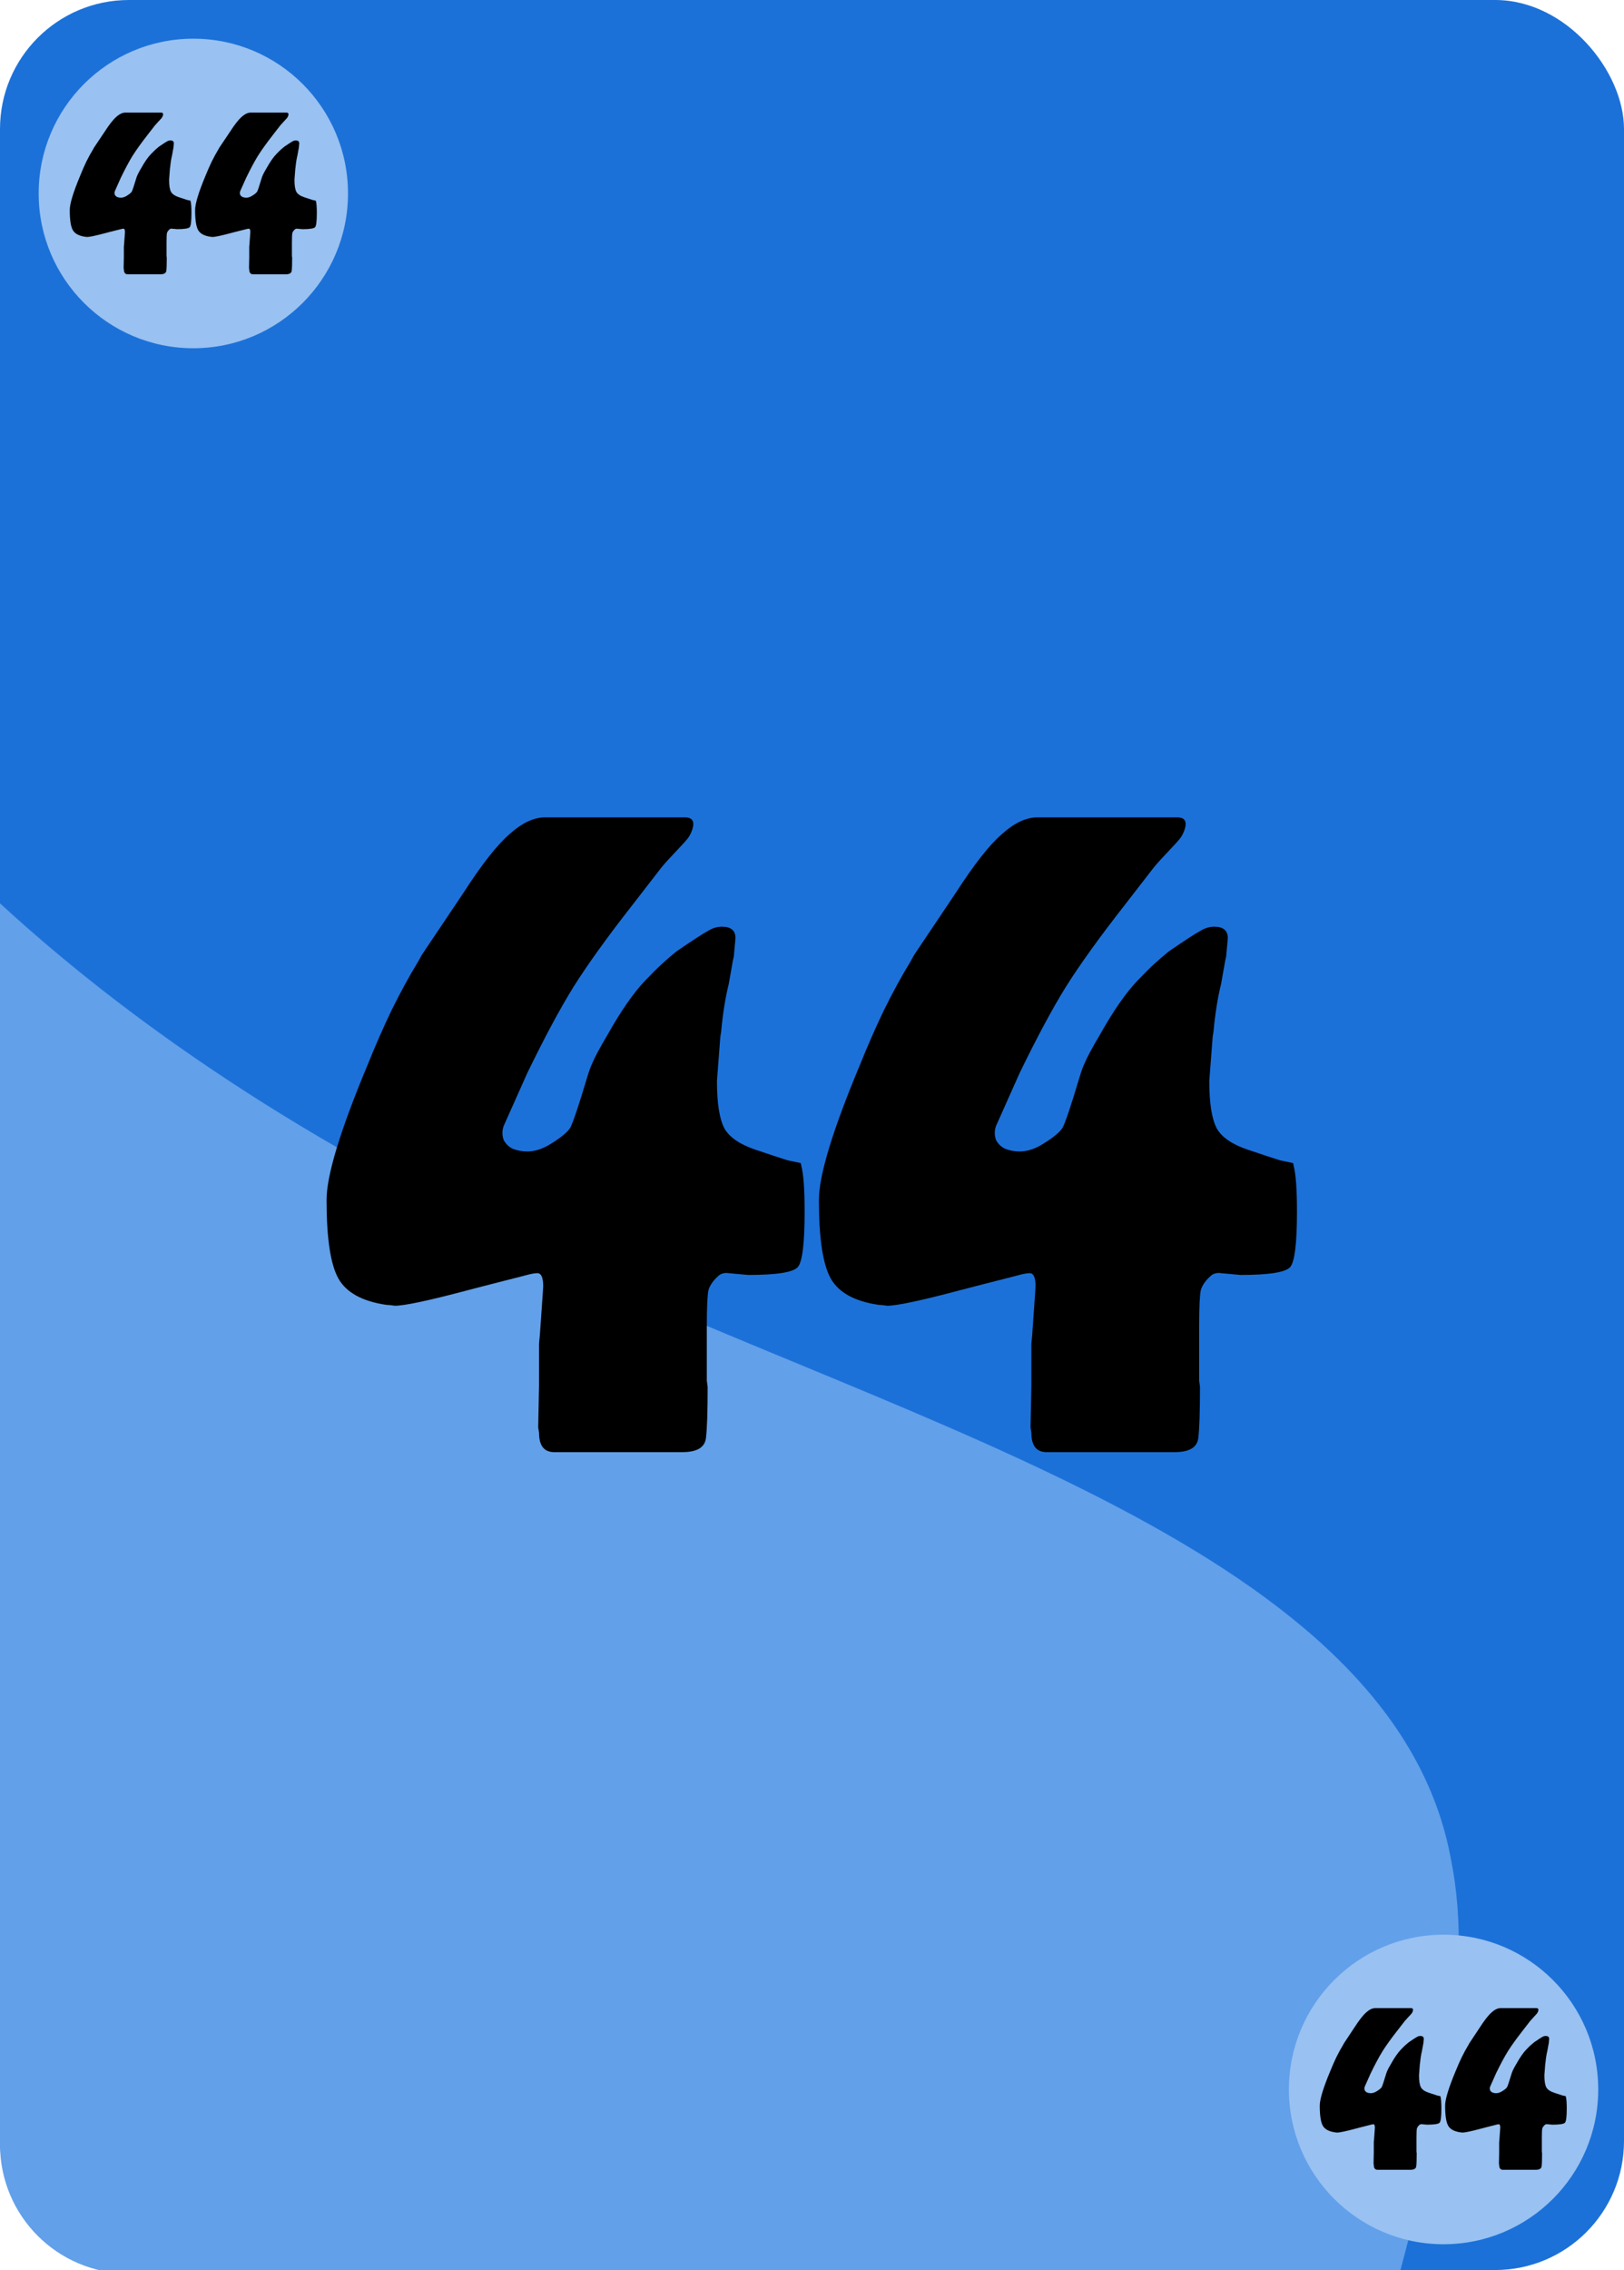 <?xml version="1.0" encoding="UTF-8" standalone="no"?>
<svg
   xmlns:dc="http://purl.org/dc/elements/1.1/"
   xmlns:cc="http://creativecommons.org/ns#"
   xmlns:rdf="http://www.w3.org/1999/02/22-rdf-syntax-ns#"
   xmlns:svg="http://www.w3.org/2000/svg"
   xmlns="http://www.w3.org/2000/svg"
   xmlns:sodipodi="http://sodipodi.sourceforge.net/DTD/sodipodi-0.dtd"
   xmlns:inkscape="http://www.inkscape.org/namespaces/inkscape"
   width="63mm"
   height="88mm"
   viewBox="0 0 63 88"
   version="1.1"
   id="svg8"
   inkscape:version="1.0 (4035a4fb49, 2020-05-01)"
   sodipodi:docname="44.svg">
  <defs
     id="defs2" />
  <sodipodi:namedview
     id="base"
     pagecolor="#ffffff"
     bordercolor="#666666"
     borderopacity="1.0"
     inkscape:pageopacity="0.0"
     inkscape:pageshadow="2"
     inkscape:zoom="1.979899"
     inkscape:cx="8.7261081"
     inkscape:cy="206.54386"
     inkscape:document-units="mm"
     inkscape:current-layer="layer3"
     inkscape:document-rotation="0"
     showgrid="false"
     inkscape:window-width="2560"
     inkscape:window-height="1377"
     inkscape:window-x="1912"
     inkscape:window-y="-8"
     inkscape:window-maximized="1" />
  <g
     inkscape:label="Background"
     inkscape:groupmode="layer"
     id="layer1"
     sodipodi:insensitive="true">
    <rect
       style="fill:#1c71d8;stroke-width:0.001;paint-order:markers fill stroke"
       id="rect1402"
       width="63"
       height="88"
       x="0"
       y="0"
       ry="5" />
    <path
       id="path1474"
       style="fill:#62a0ea;stroke-width:1.009"
       d="m 0,132.148 v 181.553 c 0,10.469 8.429,18.896 18.898,18.896 H 204.875 c 5.721,-21.578 11.044,-42.972 7.574,-60.365 C 204.325,226.761 134.182,209.08 80.49,183.836 48.37,169.163 21.499,151.896 0,132.148 Z"
       transform="scale(0.265)" />
  </g>
  <g
     inkscape:groupmode="layer"
     id="layer2"
     inkscape:label="Edges"
     sodipodi:insensitive="true">
    <circle
       style="fill:#99c1f1;stroke-width:0.001;paint-order:markers fill stroke"
       id="path1411"
       cx="7.5"
       cy="7.5"
       r="6" />
    <circle
       r="6"
       cy="81"
       cx="56"
       id="path1411-3"
       style="fill:#99c1f1;stroke-width:0.001;paint-order:markers fill stroke" />
  </g>
  <g
     inkscape:groupmode="layer"
     id="layer3"
     inkscape:label="Zahlen">
    <g
       style="font-style:normal;font-variant:normal;font-weight:normal;font-stretch:normal;font-size:33.441px;line-height:1.35;font-family:Emmett;-inkscape-font-specification:Emmett;text-align:center;text-anchor:middle;stroke-width:0.174"
       id="text1431"
       transform="scale(0.978,1.022)"
       aria-label="44">
      <path
         id="path842"
         style="font-style:normal;font-variant:normal;font-weight:normal;font-stretch:normal;font-family:Emmett;-inkscape-font-specification:Emmett;stroke-width:0.174"
         d="m 18.373,33.88 q 1.104,-1.639 1.839,-2.241 0.736,-0.635 1.405,-0.635 h 5.551 q 0.435,0 0.301,0.435 -0.067,0.201 -0.167,0.334 -0.1,0.134 -0.502,0.535 -0.368,0.368 -0.568,0.602 -0.167,0.201 -1.137,1.405 -1.505,1.839 -2.341,3.11 -0.803,1.237 -1.839,3.277 l -0.936,2.006 q -0.1,0.268 0,0.535 0.134,0.234 0.368,0.334 0.268,0.1 0.568,0.1 0.401,0 0.836,-0.234 0.702,-0.401 0.869,-0.669 0.167,-0.301 0.669,-1.906 0.1,-0.334 0.234,-0.602 0.134,-0.301 0.568,-1.003 0.803,-1.371 1.505,-2.073 0.435,-0.435 0.669,-0.635 0.268,-0.234 0.568,-0.468 0.97,-0.635 1.237,-0.769 0.268,-0.167 0.568,-0.167 0.535,0 0.535,0.435 l -0.067,0.702 -0.033,0.134 -0.167,0.903 q -0.201,0.769 -0.301,1.806 l -0.033,0.201 -0.134,1.672 q 0,1.271 0.301,1.806 0.301,0.502 1.237,0.803 0.936,0.301 1.271,0.401 0.334,0.067 0.502,0.1 0.033,0.033 0.033,0.1 0.134,0.468 0.134,1.739 0,1.806 -0.268,2.107 -0.268,0.301 -1.973,0.301 l -0.769,-0.067 q -0.201,-0.033 -0.368,0.067 -0.334,0.268 -0.435,0.568 -0.067,0.301 -0.067,1.371 v 2.073 l 0.033,0.234 q 0,1.405 -0.067,1.94 -0.067,0.535 -0.936,0.535 h -5.083 q -0.602,0 -0.602,-0.736 l -0.033,-0.201 0.033,-1.605 v -1.572 l 0.033,-0.334 0.1,-1.371 0.033,-0.468 q 0,-0.502 -0.234,-0.502 -0.167,0 -0.535,0.1 l -1.639,0.401 -0.669,0.167 q -2.241,0.568 -2.809,0.568 -0.234,-0.033 -0.334,-0.033 -1.438,-0.201 -1.906,-1.003 -0.468,-0.803 -0.468,-2.976 0,-1.405 1.639,-5.15 0.435,-1.037 0.936,-2.04 0.535,-1.037 1.07,-1.873 l 0.134,-0.234 z" />
      <path
         id="path844"
         style="font-style:normal;font-variant:normal;font-weight:normal;font-stretch:normal;font-family:Emmett;-inkscape-font-specification:Emmett;stroke-width:0.174"
         d="m 37.902,33.88 q 1.104,-1.639 1.839,-2.241 0.736,-0.635 1.405,-0.635 h 5.551 q 0.435,0 0.301,0.435 -0.067,0.201 -0.167,0.334 -0.1,0.134 -0.502,0.535 -0.368,0.368 -0.568,0.602 -0.167,0.201 -1.137,1.405 -1.505,1.839 -2.341,3.11 -0.803,1.237 -1.839,3.277 l -0.936,2.006 q -0.1,0.268 0,0.535 0.134,0.234 0.368,0.334 0.268,0.1 0.568,0.1 0.401,0 0.836,-0.234 0.702,-0.401 0.869,-0.669 0.167,-0.301 0.669,-1.906 0.1,-0.334 0.234,-0.602 0.134,-0.301 0.568,-1.003 0.803,-1.371 1.505,-2.073 0.435,-0.435 0.669,-0.635 0.268,-0.234 0.568,-0.468 0.97,-0.635 1.237,-0.769 0.268,-0.167 0.568,-0.167 0.535,0 0.535,0.435 l -0.067,0.702 -0.033,0.134 -0.167,0.903 q -0.201,0.769 -0.301,1.806 l -0.033,0.201 -0.134,1.672 q 0,1.271 0.301,1.806 0.301,0.502 1.237,0.803 0.936,0.301 1.271,0.401 0.334,0.067 0.502,0.1 0.033,0.033 0.033,0.1 0.134,0.468 0.134,1.739 0,1.806 -0.268,2.107 -0.268,0.301 -1.973,0.301 l -0.769,-0.067 q -0.201,-0.033 -0.368,0.067 -0.334,0.268 -0.435,0.568 -0.067,0.301 -0.067,1.371 v 2.073 l 0.033,0.234 q 0,1.405 -0.067,1.94 -0.067,0.535 -0.936,0.535 h -5.083 q -0.602,0 -0.602,-0.736 l -0.033,-0.201 0.033,-1.605 v -1.572 l 0.033,-0.334 0.1,-1.371 0.033,-0.468 q 0,-0.502 -0.234,-0.502 -0.167,0 -0.535,0.1 l -1.639,0.401 -0.669,0.167 q -2.241,0.568 -2.809,0.568 -0.234,-0.033 -0.334,-0.033 -1.438,-0.201 -1.906,-1.003 -0.468,-0.803 -0.468,-2.976 0,-1.405 1.639,-5.15 0.435,-1.037 0.936,-2.04 0.535,-1.037 1.07,-1.873 l 0.134,-0.234 z" />
    </g>
    <g
       style="font-style:normal;font-variant:normal;font-weight:normal;font-stretch:normal;font-size:8.515px;line-height:1.35;font-family:Emmett;-inkscape-font-specification:Emmett;text-align:center;text-anchor:middle;stroke-width:0.044"
       id="text1431-3"
       transform="scale(0.978,1.022)"
       aria-label="44">
      <path
         id="path847"
         style="font-style:normal;font-variant:normal;font-weight:normal;font-stretch:normal;font-family:Emmett;-inkscape-font-specification:Emmett;stroke-width:0.044"
         d="m 53.725,76.904 q 0.281,-0.417 0.468,-0.571 0.187,-0.162 0.358,-0.162 h 1.413 q 0.111,0 0.077,0.111 -0.017,0.051 -0.043,0.085 -0.026,0.034 -0.128,0.136 -0.094,0.094 -0.145,0.153 -0.043,0.051 -0.29,0.358 -0.383,0.468 -0.596,0.792 -0.204,0.315 -0.468,0.834 l -0.238,0.511 q -0.026,0.068 0,0.136 0.034,0.06 0.094,0.085 0.068,0.026 0.145,0.026 0.102,0 0.213,-0.06 0.179,-0.102 0.221,-0.17 0.043,-0.077 0.17,-0.485 0.026,-0.085 0.06,-0.153 0.034,-0.077 0.145,-0.255 0.204,-0.349 0.383,-0.528 0.111,-0.111 0.17,-0.162 0.068,-0.06 0.145,-0.119 0.247,-0.162 0.315,-0.196 0.068,-0.043 0.145,-0.043 0.136,0 0.136,0.111 l -0.017,0.179 -0.009,0.034 -0.043,0.23 q -0.051,0.196 -0.077,0.46 l -0.009,0.051 -0.034,0.426 q 0,0.324 0.077,0.46 0.077,0.128 0.315,0.204 0.238,0.077 0.324,0.102 0.085,0.017 0.128,0.026 0.009,0.009 0.009,0.026 0.034,0.119 0.034,0.443 0,0.46 -0.068,0.536 -0.068,0.077 -0.502,0.077 l -0.196,-0.017 q -0.051,-0.009 -0.094,0.017 -0.085,0.068 -0.111,0.145 -0.017,0.077 -0.017,0.349 v 0.528 l 0.009,0.06 q 0,0.358 -0.017,0.494 -0.017,0.136 -0.238,0.136 h -1.294 q -0.153,0 -0.153,-0.187 l -0.009,-0.051 0.009,-0.409 v -0.4 l 0.009,-0.085 0.026,-0.349 0.009,-0.119 q 0,-0.128 -0.06,-0.128 -0.043,0 -0.136,0.026 l -0.417,0.102 -0.17,0.043 q -0.571,0.145 -0.715,0.145 -0.06,-0.009 -0.085,-0.009 -0.366,-0.051 -0.485,-0.255 -0.119,-0.204 -0.119,-0.758 0,-0.358 0.417,-1.311 0.111,-0.264 0.238,-0.519 0.136,-0.264 0.272,-0.477 l 0.034,-0.06 z" />
      <path
         id="path849"
         style="font-style:normal;font-variant:normal;font-weight:normal;font-stretch:normal;font-family:Emmett;-inkscape-font-specification:Emmett;stroke-width:0.044"
         d="m 58.698,76.904 q 0.281,-0.417 0.468,-0.571 0.187,-0.162 0.358,-0.162 h 1.413 q 0.111,0 0.077,0.111 -0.017,0.051 -0.043,0.085 -0.026,0.034 -0.128,0.136 -0.094,0.094 -0.145,0.153 -0.043,0.051 -0.29,0.358 -0.383,0.468 -0.596,0.792 -0.204,0.315 -0.468,0.834 l -0.238,0.511 q -0.026,0.068 0,0.136 0.034,0.06 0.094,0.085 0.068,0.026 0.145,0.026 0.102,0 0.213,-0.06 0.179,-0.102 0.221,-0.17 0.043,-0.077 0.17,-0.485 0.026,-0.085 0.06,-0.153 0.034,-0.077 0.145,-0.255 0.204,-0.349 0.383,-0.528 0.111,-0.111 0.17,-0.162 0.068,-0.06 0.145,-0.119 0.247,-0.162 0.315,-0.196 0.068,-0.043 0.145,-0.043 0.136,0 0.136,0.111 l -0.017,0.179 -0.009,0.034 -0.043,0.23 q -0.051,0.196 -0.077,0.46 l -0.009,0.051 -0.034,0.426 q 0,0.324 0.077,0.46 0.077,0.128 0.315,0.204 0.238,0.077 0.324,0.102 0.085,0.017 0.128,0.026 0.009,0.009 0.009,0.026 0.034,0.119 0.034,0.443 0,0.46 -0.068,0.536 -0.068,0.077 -0.502,0.077 l -0.196,-0.017 q -0.051,-0.009 -0.094,0.017 -0.085,0.068 -0.111,0.145 -0.017,0.077 -0.017,0.349 v 0.528 l 0.009,0.06 q 0,0.358 -0.017,0.494 -0.017,0.136 -0.238,0.136 h -1.294 q -0.153,0 -0.153,-0.187 l -0.009,-0.051 0.009,-0.409 v -0.4 l 0.009,-0.085 0.026,-0.349 0.009,-0.119 q 0,-0.128 -0.06,-0.128 -0.043,0 -0.136,0.026 l -0.417,0.102 -0.17,0.043 q -0.571,0.145 -0.715,0.145 -0.06,-0.009 -0.085,-0.009 -0.366,-0.051 -0.485,-0.255 -0.119,-0.204 -0.119,-0.758 0,-0.358 0.417,-1.311 0.111,-0.264 0.238,-0.519 0.136,-0.264 0.272,-0.477 l 0.034,-0.06 z" />
    </g>
    <g
       style="font-style:normal;font-variant:normal;font-weight:normal;font-stretch:normal;font-size:8.515px;line-height:1.35;font-family:Emmett;-inkscape-font-specification:Emmett;text-align:center;text-anchor:middle;stroke-width:0.044"
       id="text1431-3-3"
       transform="scale(0.978,1.022)"
       aria-label="44">
      <path
         id="path852"
         style="font-style:normal;font-variant:normal;font-weight:normal;font-stretch:normal;font-family:Emmett;-inkscape-font-specification:Emmett;stroke-width:0.044"
         d="M 4.146,5.004 Q 4.427,4.586 4.614,4.433 4.802,4.271 4.972,4.271 h 1.413 q 0.111,0 0.077,0.111 -0.017,0.051 -0.043,0.085 -0.026,0.034 -0.128,0.136 -0.094,0.094 -0.145,0.153 -0.043,0.051 -0.29,0.358 Q 5.474,5.583 5.261,5.906 5.057,6.221 4.793,6.741 L 4.555,7.252 q -0.026,0.068 0,0.136 0.034,0.06 0.094,0.085 0.068,0.026 0.145,0.026 0.102,0 0.213,-0.06 Q 5.185,7.337 5.227,7.269 5.27,7.192 5.398,6.783 5.423,6.698 5.457,6.63 5.491,6.553 5.602,6.375 5.806,6.025 5.985,5.847 6.096,5.736 6.155,5.685 6.224,5.625 6.3,5.566 6.547,5.404 6.615,5.37 q 0.068,-0.043 0.145,-0.043 0.136,0 0.136,0.111 l -0.017,0.179 -0.009,0.034 -0.043,0.23 q -0.051,0.196 -0.077,0.46 l -0.009,0.051 -0.034,0.426 q 0,0.324 0.077,0.46 0.077,0.128 0.315,0.204 0.238,0.077 0.324,0.102 0.085,0.017 0.128,0.026 0.009,0.009 0.009,0.026 0.034,0.119 0.034,0.443 0,0.46 -0.068,0.536 -0.068,0.077 -0.502,0.077 l -0.196,-0.017 q -0.051,-0.009 -0.094,0.017 -0.085,0.068 -0.111,0.145 -0.017,0.077 -0.017,0.349 v 0.528 l 0.009,0.06 q 0,0.358 -0.017,0.494 -0.017,0.136 -0.238,0.136 H 5.066 q -0.153,0 -0.153,-0.187 l -0.009,-0.051 0.009,-0.409 V 9.355 l 0.009,-0.085 0.026,-0.349 0.009,-0.119 q 0,-0.128 -0.06,-0.128 -0.043,0 -0.136,0.026 L 4.342,8.801 4.171,8.844 Q 3.601,8.989 3.456,8.989 3.397,8.98 3.371,8.98 3.005,8.929 2.886,8.725 2.767,8.52 2.767,7.967 q 0,-0.358 0.417,-1.311 Q 3.294,6.392 3.422,6.136 3.558,5.872 3.695,5.659 l 0.034,-0.06 z" />
      <path
         id="path854"
         style="font-style:normal;font-variant:normal;font-weight:normal;font-stretch:normal;font-family:Emmett;-inkscape-font-specification:Emmett;stroke-width:0.044"
         d="M 9.119,5.004 Q 9.4,4.586 9.587,4.433 9.774,4.271 9.945,4.271 h 1.413 q 0.111,0 0.077,0.111 -0.017,0.051 -0.043,0.085 -0.026,0.034 -0.128,0.136 -0.094,0.094 -0.145,0.153 -0.043,0.051 -0.29,0.358 Q 10.447,5.583 10.234,5.906 10.03,6.221 9.766,6.741 L 9.527,7.252 q -0.026,0.068 0,0.136 0.034,0.06 0.094,0.085 0.068,0.026 0.145,0.026 0.102,0 0.213,-0.06 0.179,-0.102 0.221,-0.17 0.043,-0.077 0.17,-0.485 0.026,-0.085 0.06,-0.153 0.034,-0.077 0.145,-0.255 0.204,-0.349 0.383,-0.528 0.111,-0.111 0.17,-0.162 0.068,-0.06 0.145,-0.119 0.247,-0.162 0.315,-0.196 0.068,-0.043 0.145,-0.043 0.136,0 0.136,0.111 l -0.017,0.179 -0.009,0.034 -0.043,0.23 q -0.051,0.196 -0.077,0.46 l -0.009,0.051 -0.034,0.426 q 0,0.324 0.077,0.46 0.077,0.128 0.315,0.204 0.238,0.077 0.324,0.102 0.085,0.017 0.128,0.026 0.009,0.009 0.009,0.026 0.034,0.119 0.034,0.443 0,0.46 -0.068,0.536 -0.068,0.077 -0.502,0.077 l -0.196,-0.017 q -0.051,-0.009 -0.094,0.017 -0.085,0.068 -0.111,0.145 -0.017,0.077 -0.017,0.349 v 0.528 l 0.009,0.06 q 0,0.358 -0.017,0.494 -0.017,0.136 -0.238,0.136 h -1.294 q -0.153,0 -0.153,-0.187 l -0.009,-0.051 0.009,-0.409 V 9.355 l 0.009,-0.085 0.026,-0.349 0.009,-0.119 q 0,-0.128 -0.06,-0.128 -0.043,0 -0.136,0.026 L 9.314,8.801 9.144,8.844 Q 8.574,8.989 8.429,8.989 8.369,8.98 8.344,8.98 7.978,8.929 7.858,8.725 7.739,8.52 7.739,7.967 q 0,-0.358 0.417,-1.311 Q 8.267,6.392 8.395,6.136 8.531,5.872 8.667,5.659 l 0.034,-0.06 z" />
    </g>
  </g>
</svg>
